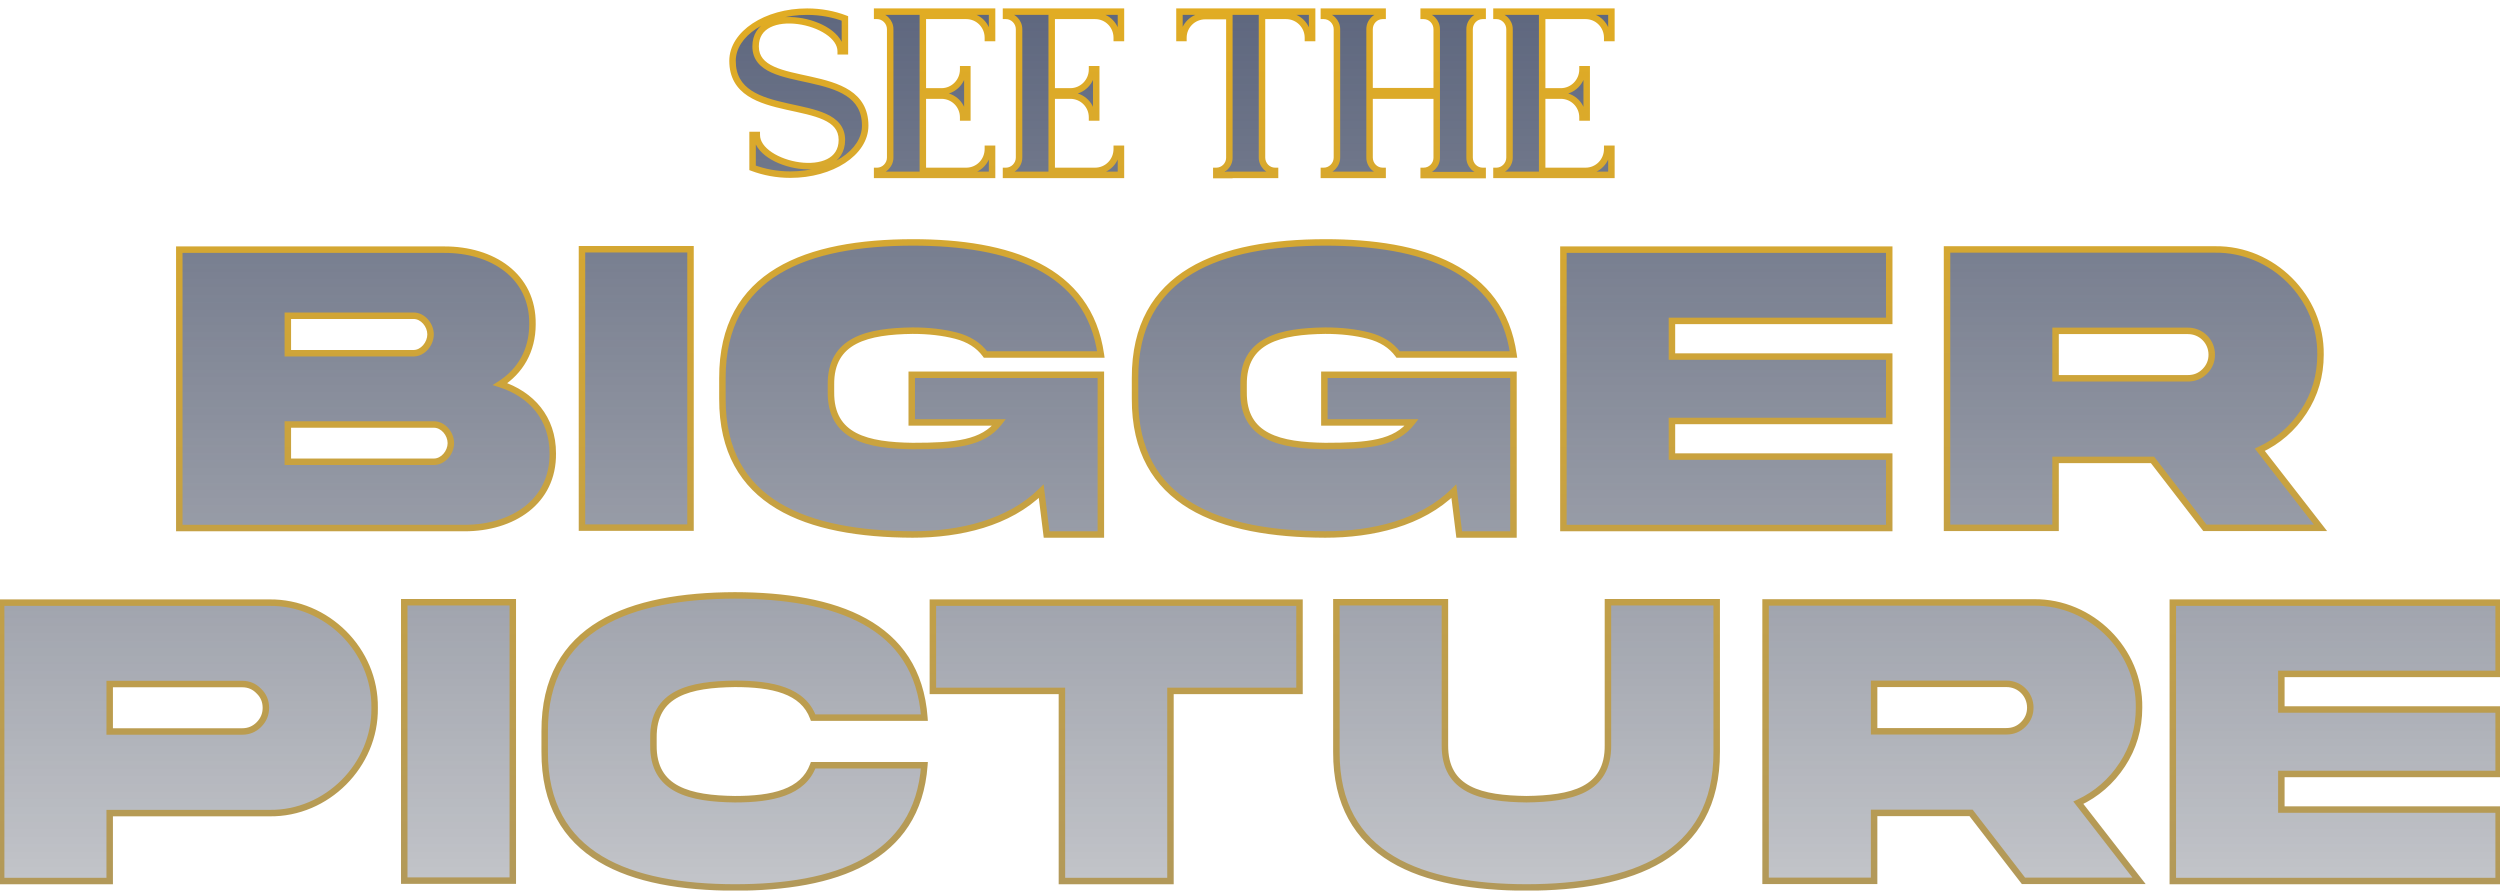 <svg width="772" height="275" viewBox="0 0 772 275" fill="none" xmlns="http://www.w3.org/2000/svg">
<path d="M259.612 15.84C259.612 6.264 233.332 0.864 233.332 14.328C233.332 28.728 267.172 19.296 267.172 38.808C267.172 47.16 256.804 53.928 244.06 53.928C239.812 53.928 235.852 53.136 232.396 51.84V41.688H233.692C233.692 51.264 259.972 56.736 259.972 43.2C259.972 28.872 226.204 38.232 226.204 18.792C226.204 10.44 236.5 3.6 249.244 3.6C253.492 3.6 257.524 4.392 260.908 5.688V15.84H259.612ZM306.354 54H270.858V52.776C273.018 52.776 274.89 50.904 274.89 48.672V9C274.89 6.768 273.018 4.896 270.858 4.896V3.6H306.354V11.736H305.058V11.664C305.058 7.92 302.106 4.896 298.362 4.896H284.97V28.224H290.73C294.402 28.224 297.426 25.2 297.426 21.456V21.384H298.722V36.288H297.426V36.216C297.426 32.472 294.402 29.52 290.73 29.52H284.97V52.776H298.362C302.106 52.776 305.058 49.752 305.058 46.008V45.936H306.354V54ZM346.15 54H310.654V52.776C312.814 52.776 314.686 50.904 314.686 48.672V9C314.686 6.768 312.814 4.896 310.654 4.896V3.6H346.15V11.736H344.854V11.664C344.854 7.92 341.902 4.896 338.158 4.896H324.766V28.224H330.526C334.198 28.224 337.222 25.2 337.222 21.456V21.384H338.518V36.288H337.222V36.216C337.222 32.472 334.198 29.52 330.526 29.52H324.766V52.776H338.158C341.902 52.776 344.854 49.752 344.854 46.008V45.936H346.15V54ZM379.625 54V54.072H375.593V52.776C377.825 52.776 379.625 50.904 379.625 48.744V4.968H372.209C368.465 4.968 365.441 7.92 365.441 11.664V11.736H364.217V3.6H405.185V11.736H403.889V11.664C403.889 7.92 400.865 4.896 397.121 4.896H389.705V48.672C389.705 50.904 391.505 52.776 393.737 52.776V54H379.625ZM426.955 54H408.811V52.776C410.971 52.776 412.843 50.904 412.843 48.672V9C412.843 6.768 410.971 4.896 408.811 4.896V3.6H426.955V4.896C424.723 4.896 422.923 6.768 422.923 9V28.152H443.659V9C443.659 6.768 441.859 4.896 439.627 4.896V3.6H457.843V4.896C455.611 4.896 453.811 6.768 453.811 9V48.672C453.811 50.904 455.611 52.776 457.843 52.776V54.072H439.627V52.776C441.859 52.776 443.659 50.904 443.659 48.744V29.52H422.923V48.672C422.923 50.904 424.723 52.776 426.955 52.776V54ZM497.604 54H462.108V52.776C464.268 52.776 466.14 50.904 466.14 48.672V9C466.14 6.768 464.268 4.896 462.108 4.896V3.6H497.604V11.736H496.308V11.664C496.308 7.92 493.356 4.896 489.612 4.896H476.22V28.224H481.98C485.652 28.224 488.676 25.2 488.676 21.456V21.384H489.972V36.288H488.676V36.216C488.676 32.472 485.652 29.52 481.98 29.52H476.22V52.776H489.612C493.356 52.776 496.308 49.752 496.308 46.008V45.936H497.604V54ZM88.883 142.595H133.979C136.857 142.595 139.224 139.717 139.224 136.838C139.224 133.96 136.857 131.082 133.979 131.082H88.883V142.595ZM127.71 97.5H88.883V109.078H127.71C130.588 109.078 132.955 106.135 132.955 103.257C132.955 100.378 130.588 97.5 127.71 97.5ZM154.447 118.608C164.17 121.743 170.694 129.163 170.694 139.973C170.886 155.004 158.221 163.064 143.445 163.064H55.366V77.095H137.113C152.017 77.031 164.618 85.155 164.426 100.123C164.426 108.374 160.588 114.707 154.447 118.608ZM179.713 76.967H213.231V162.936H179.713V76.967ZM281.545 130.442V115.73H339.945V165.047H323.187L321.523 151.678C311.545 161.529 296.385 165.047 281.801 165.047C249.435 164.919 222.954 155.58 223.082 123.086V116.817C222.954 84.259 249.435 74.92 281.801 74.856C311.609 74.856 336.171 82.98 339.945 109.461H304.317C302.206 106.583 299.136 104.664 295.17 103.641C291.204 102.617 286.727 102.105 281.801 102.105C268.049 102.297 256.407 104.856 256.599 118.864V120.975C256.407 135.111 268.049 137.542 281.801 137.734C295.042 137.734 303.485 136.966 308.539 130.442H281.545ZM408.963 130.442V115.73H467.363V165.047H450.604L448.941 151.678C438.963 161.529 423.803 165.047 409.219 165.047C376.853 164.919 350.372 155.58 350.5 123.086V116.817C350.372 84.259 376.853 74.92 409.219 74.856C439.027 74.856 463.589 82.98 467.363 109.461H431.735C429.624 106.583 426.554 104.664 422.588 103.641C418.622 102.617 414.145 102.105 409.219 102.105C395.467 102.297 383.825 104.856 384.017 118.864V120.975C383.825 135.111 395.467 137.542 409.219 137.734C422.46 137.734 430.903 136.966 435.957 130.442H408.963ZM482.779 163.064V77.095H583.396V99.099H516.296V110.101H583.396V129.994H516.296V140.996H583.396V163.064H482.779ZM601.242 77.031H684.076C701.794 76.839 716.826 91.743 716.57 109.525C716.57 115.986 714.843 121.871 711.389 127.116C707.999 132.297 703.458 136.263 697.829 138.885L716.57 163H680.878L664.695 142.02H634.759V163H601.242V77.031ZM675.633 102.169H634.759V116.817H675.633C677.68 116.817 679.407 116.114 680.814 114.707C682.285 113.235 682.989 111.508 682.989 109.525C682.989 105.432 679.727 102.169 675.633 102.169ZM33.873 225.881H74.811C76.794 225.881 78.521 225.178 79.928 223.771C81.399 222.299 82.103 220.572 82.103 218.589C82.103 216.542 81.399 214.815 79.928 213.408C78.521 211.937 76.794 211.233 74.811 211.233H33.873V225.881ZM0.356 186.095H83.19C100.909 185.903 115.94 200.807 115.685 218.589C115.94 236.308 100.909 251.339 83.19 251.083H33.873V272.064H0.356V186.095ZM124.832 185.967H158.349V271.936H124.832V185.967ZM251.098 236.308H285.447C283.336 265.348 257.878 274.047 226.919 274.047C194.681 273.983 168.072 264.644 168.2 232.086V225.817C168.072 193.323 194.681 183.984 226.919 183.856C257.878 183.92 283.336 192.62 285.447 221.596H251.098C247.964 213.152 238.433 211.169 226.919 211.169C213.231 211.361 201.589 213.792 201.781 227.928V230.039C201.589 244.047 213.231 246.606 226.919 246.798C238.433 246.798 248.028 244.751 251.098 236.308ZM361.438 272.064H327.92V213.344H288.07V186.095H401.288V213.344H361.438V272.064ZM496.531 230.039V185.967H530.113V232.15C530.241 264.644 503.631 273.983 471.393 274.047C439.155 273.983 412.545 264.644 412.673 232.15V185.967H446.191V230.039C446.063 244.175 457.641 246.606 471.393 246.798C485.082 246.606 496.723 244.175 496.531 230.039ZM545.208 186.031H628.043C645.761 185.839 660.793 200.743 660.537 218.525C660.537 224.986 658.81 230.871 655.356 236.116C651.966 241.297 647.424 245.263 641.795 247.885L660.537 272H624.845L608.662 251.02H578.726V272H545.208V186.031ZM619.6 211.169H578.726V225.817H619.6C621.646 225.817 623.374 225.114 624.781 223.707C626.252 222.235 626.956 220.508 626.956 218.525C626.956 214.432 623.693 211.169 619.6 211.169ZM670.963 272.064V186.095H771.58V208.099H704.481V219.101H771.58V238.994H704.481V249.996H771.58V272.064H670.963Z" fill="url(#paint0_linear_124_2)"/>
<path d="M259.612 15.84H258.612V16.84H259.612V15.84ZM232.396 51.84H231.396V52.533L232.045 52.776L232.396 51.84ZM232.396 41.688V40.688H231.396V41.688H232.396ZM233.692 41.688H234.692V40.688H233.692V41.688ZM260.908 5.688H261.908V5L261.266 4.754L260.908 5.688ZM260.908 15.84V16.84H261.908V15.84H260.908ZM260.612 15.84C260.612 12.958 258.644 10.561 256.06 8.838C253.45 7.098 250.014 5.901 246.602 5.453C243.203 5.005 239.695 5.285 236.989 6.644C234.212 8.039 232.332 10.558 232.332 14.328H234.332C234.332 11.366 235.737 9.511 237.887 8.431C240.109 7.315 243.171 7.019 246.342 7.435C249.5 7.851 252.634 8.958 254.951 10.502C257.295 12.065 258.612 13.934 258.612 15.84H260.612ZM232.332 14.328C232.332 16.343 232.931 17.994 234.005 19.338C235.063 20.663 236.537 21.634 238.205 22.394C241.501 23.896 245.88 24.703 250.035 25.627C254.279 26.571 258.336 27.641 261.335 29.612C264.252 31.528 266.172 34.296 266.172 38.808H268.172C268.172 33.564 265.862 30.194 262.434 27.941C259.088 25.742 254.685 24.612 250.469 23.675C246.164 22.718 242.083 21.963 239.034 20.574C237.53 19.889 236.36 19.082 235.567 18.09C234.791 17.118 234.332 15.913 234.332 14.328H232.332ZM266.172 38.808C266.172 42.536 263.857 46.042 259.848 48.663C255.847 51.278 250.266 52.928 244.06 52.928V54.928C250.598 54.928 256.573 53.194 260.942 50.337C265.303 47.486 268.172 43.432 268.172 38.808H266.172ZM244.06 52.928C239.936 52.928 236.095 52.159 232.747 50.904L232.045 52.776C235.609 54.113 239.688 54.928 244.06 54.928V52.928ZM233.396 51.84V41.688H231.396V51.84H233.396ZM232.396 42.688H233.692V40.688H232.396V42.688ZM232.692 41.688C232.692 44.57 234.66 46.971 237.242 48.699C239.853 50.445 243.288 51.649 246.7 52.102C250.1 52.554 253.609 52.277 256.316 50.914C259.095 49.514 260.972 46.986 260.972 43.2H258.972C258.972 46.182 257.564 48.046 255.416 49.128C253.195 50.246 250.134 50.541 246.964 50.12C243.806 49.7 240.671 48.587 238.354 47.036C236.01 45.468 234.692 43.594 234.692 41.688H232.692ZM260.972 43.2C260.972 41.193 260.374 39.549 259.302 38.21C258.245 36.891 256.774 35.923 255.11 35.165C251.821 33.668 247.452 32.861 243.306 31.937C239.071 30.993 235.022 29.923 232.029 27.956C229.119 26.044 227.204 23.285 227.204 18.792H225.204C225.204 24.018 227.51 27.38 230.931 29.628C234.27 31.822 238.663 32.952 242.871 33.889C247.166 34.846 251.239 35.6 254.281 36.986C255.783 37.669 256.95 38.473 257.74 39.46C258.515 40.427 258.972 41.625 258.972 43.2H260.972ZM227.204 18.792C227.204 15.06 229.506 11.536 233.496 8.898C237.478 6.267 243.041 4.6 249.244 4.6V2.6C242.703 2.6 236.746 4.353 232.394 7.23C228.05 10.1 225.204 14.172 225.204 18.792H227.204ZM249.244 4.6C253.372 4.6 257.282 5.37 260.55 6.622L261.266 4.754C257.766 3.414 253.612 2.6 249.244 2.6V4.6ZM259.908 5.688V15.84H261.908V5.688H259.908ZM260.908 14.84H259.612V16.84H260.908V14.84ZM306.354 54V55H307.354V54H306.354ZM270.858 54H269.858V55H270.858V54ZM270.858 52.776V51.776H269.858V52.776H270.858ZM270.858 4.896H269.858V5.896H270.858V4.896ZM270.858 3.6V2.6H269.858V3.6H270.858ZM306.354 3.6H307.354V2.6H306.354V3.6ZM306.354 11.736V12.736H307.354V11.736H306.354ZM305.058 11.736H304.058V12.736H305.058V11.736ZM284.97 4.896V3.896H283.97V4.896H284.97ZM284.97 28.224H283.97V29.224H284.97V28.224ZM297.426 21.384V20.384H296.426V21.384H297.426ZM298.722 21.384H299.722V20.384H298.722V21.384ZM298.722 36.288V37.288H299.722V36.288H298.722ZM297.426 36.288H296.426V37.288H297.426V36.288ZM284.97 29.52V28.52H283.97V29.52H284.97ZM284.97 52.776H283.97V53.776H284.97V52.776ZM305.058 45.936V44.936H304.058V45.936H305.058ZM306.354 45.936H307.354V44.936H306.354V45.936ZM306.354 53H270.858V55H306.354V53ZM271.858 54V52.776H269.858V54H271.858ZM270.858 53.776C273.581 53.776 275.89 51.445 275.89 48.672H273.89C273.89 50.363 272.454 51.776 270.858 51.776V53.776ZM275.89 48.672V9H273.89V48.672H275.89ZM275.89 9C275.89 6.227 273.581 3.896 270.858 3.896V5.896C272.454 5.896 273.89 7.309 273.89 9H275.89ZM271.858 4.896V3.6H269.858V4.896H271.858ZM270.858 4.6H306.354V2.6H270.858V4.6ZM305.354 3.6V11.736H307.354V3.6H305.354ZM306.354 10.736H305.058V12.736H306.354V10.736ZM306.058 11.736V11.664H304.058V11.736H306.058ZM306.058 11.664C306.058 7.382 302.672 3.896 298.362 3.896V5.896C301.539 5.896 304.058 8.458 304.058 11.664H306.058ZM298.362 3.896H284.97V5.896H298.362V3.896ZM283.97 4.896V28.224H285.97V4.896H283.97ZM284.97 29.224H290.73V27.224H284.97V29.224ZM290.73 29.224C294.961 29.224 298.426 25.745 298.426 21.456H296.426C296.426 24.655 293.842 27.224 290.73 27.224V29.224ZM298.426 21.456V21.384H296.426V21.456H298.426ZM297.426 22.384H298.722V20.384H297.426V22.384ZM297.722 21.384V36.288H299.722V21.384H297.722ZM298.722 35.288H297.426V37.288H298.722V35.288ZM298.426 36.288V36.216H296.426V36.288H298.426ZM298.426 36.216C298.426 31.913 294.947 28.52 290.73 28.52V30.52C293.856 30.52 296.426 33.031 296.426 36.216H298.426ZM290.73 28.52H284.97V30.52H290.73V28.52ZM283.97 29.52V52.776H285.97V29.52H283.97ZM284.97 53.776H298.362V51.776H284.97V53.776ZM298.362 53.776C302.672 53.776 306.058 50.29 306.058 46.008H304.058C304.058 49.214 301.539 51.776 298.362 51.776V53.776ZM306.058 46.008V45.936H304.058V46.008H306.058ZM305.058 46.936H306.354V44.936H305.058V46.936ZM305.354 45.936V54H307.354V45.936H305.354ZM346.15 54V55H347.15V54H346.15ZM310.654 54H309.654V55H310.654V54ZM310.654 52.776V51.776H309.654V52.776H310.654ZM310.654 4.896H309.654V5.896H310.654V4.896ZM310.654 3.6V2.6H309.654V3.6H310.654ZM346.15 3.6H347.15V2.6H346.15V3.6ZM346.15 11.736V12.736H347.15V11.736H346.15ZM344.854 11.736H343.854V12.736H344.854V11.736ZM324.766 4.896V3.896H323.766V4.896H324.766ZM324.766 28.224H323.766V29.224H324.766V28.224ZM337.222 21.384V20.384H336.222V21.384H337.222ZM338.518 21.384H339.518V20.384H338.518V21.384ZM338.518 36.288V37.288H339.518V36.288H338.518ZM337.222 36.288H336.222V37.288H337.222V36.288ZM324.766 29.52V28.52H323.766V29.52H324.766ZM324.766 52.776H323.766V53.776H324.766V52.776ZM344.854 45.936V44.936H343.854V45.936H344.854ZM346.15 45.936H347.15V44.936H346.15V45.936ZM346.15 53H310.654V55H346.15V53ZM311.654 54V52.776H309.654V54H311.654ZM310.654 53.776C313.378 53.776 315.686 51.445 315.686 48.672H313.686C313.686 50.363 312.251 51.776 310.654 51.776V53.776ZM315.686 48.672V9H313.686V48.672H315.686ZM315.686 9C315.686 6.227 313.378 3.896 310.654 3.896V5.896C312.251 5.896 313.686 7.309 313.686 9H315.686ZM311.654 4.896V3.6H309.654V4.896H311.654ZM310.654 4.6H346.15V2.6H310.654V4.6ZM345.15 3.6V11.736H347.15V3.6H345.15ZM346.15 10.736H344.854V12.736H346.15V10.736ZM345.854 11.736V11.664H343.854V11.736H345.854ZM345.854 11.664C345.854 7.382 342.469 3.896 338.158 3.896V5.896C341.336 5.896 343.854 8.458 343.854 11.664H345.854ZM338.158 3.896H324.766V5.896H338.158V3.896ZM323.766 4.896V28.224H325.766V4.896H323.766ZM324.766 29.224H330.526V27.224H324.766V29.224ZM330.526 29.224C334.758 29.224 338.222 25.745 338.222 21.456H336.222C336.222 24.655 333.639 27.224 330.526 27.224V29.224ZM338.222 21.456V21.384H336.222V21.456H338.222ZM337.222 22.384H338.518V20.384H337.222V22.384ZM337.518 21.384V36.288H339.518V21.384H337.518ZM338.518 35.288H337.222V37.288H338.518V35.288ZM338.222 36.288V36.216H336.222V36.288H338.222ZM338.222 36.216C338.222 31.913 334.744 28.52 330.526 28.52V30.52C333.653 30.52 336.222 33.031 336.222 36.216H338.222ZM330.526 28.52H324.766V30.52H330.526V28.52ZM323.766 29.52V52.776H325.766V29.52H323.766ZM324.766 53.776H338.158V51.776H324.766V53.776ZM338.158 53.776C342.469 53.776 345.854 50.29 345.854 46.008H343.854C343.854 49.214 341.336 51.776 338.158 51.776V53.776ZM345.854 46.008V45.936H343.854V46.008H345.854ZM344.854 46.936H346.15V44.936H344.854V46.936ZM345.15 45.936V54H347.15V45.936H345.15ZM379.625 54V53H378.625V54H379.625ZM379.625 54.072V55.072H380.625V54.072H379.625ZM375.593 54.072H374.593V55.072H375.593V54.072ZM375.593 52.776V51.776H374.593V52.776H375.593ZM379.625 4.968H380.625V3.968H379.625V4.968ZM365.441 11.736V12.736H366.441V11.736H365.441ZM364.217 11.736H363.217V12.736H364.217V11.736ZM364.217 3.6V2.6H363.217V3.6H364.217ZM405.185 3.6H406.185V2.6H405.185V3.6ZM405.185 11.736V12.736H406.185V11.736H405.185ZM403.889 11.736H402.889V12.736H403.889V11.736ZM389.705 4.896V3.896H388.705V4.896H389.705ZM393.737 52.776H394.737V51.776H393.737V52.776ZM393.737 54V55H394.737V54H393.737ZM378.625 54V54.072H380.625V54H378.625ZM379.625 53.072H375.593V55.072H379.625V53.072ZM376.593 54.072V52.776H374.593V54.072H376.593ZM375.593 53.776C378.389 53.776 380.625 51.445 380.625 48.744H378.625C378.625 50.363 377.262 51.776 375.593 51.776V53.776ZM380.625 48.744V4.968H378.625V48.744H380.625ZM379.625 3.968H372.209V5.968H379.625V3.968ZM372.209 3.968C367.927 3.968 364.441 7.354 364.441 11.664H366.441C366.441 8.486 369.004 5.968 372.209 5.968V3.968ZM364.441 11.664V11.736H366.441V11.664H364.441ZM365.441 10.736H364.217V12.736H365.441V10.736ZM365.217 11.736V3.6H363.217V11.736H365.217ZM364.217 4.6H405.185V2.6H364.217V4.6ZM404.185 3.6V11.736H406.185V3.6H404.185ZM405.185 10.736H403.889V12.736H405.185V10.736ZM404.889 11.736V11.664H402.889V11.736H404.889ZM404.889 11.664C404.889 7.368 401.418 3.896 397.121 3.896V5.896C400.313 5.896 402.889 8.472 402.889 11.664H404.889ZM397.121 3.896H389.705V5.896H397.121V3.896ZM388.705 4.896V48.672H390.705V4.896H388.705ZM388.705 48.672C388.705 51.433 390.93 53.776 393.737 53.776V51.776C392.08 51.776 390.705 50.375 390.705 48.672H388.705ZM392.737 52.776V54H394.737V52.776H392.737ZM393.737 53H379.625V55H393.737V53ZM426.955 54V55H427.955V54H426.955ZM408.811 54H407.811V55H408.811V54ZM408.811 52.776V51.776H407.811V52.776H408.811ZM408.811 4.896H407.811V5.896H408.811V4.896ZM408.811 3.6V2.6H407.811V3.6H408.811ZM426.955 3.6H427.955V2.6H426.955V3.6ZM426.955 4.896V5.896H427.955V4.896H426.955ZM422.923 28.152H421.923V29.152H422.923V28.152ZM443.659 28.152V29.152H444.659V28.152H443.659ZM439.627 4.896H438.627V5.896H439.627V4.896ZM439.627 3.6V2.6H438.627V3.6H439.627ZM457.843 3.6H458.843V2.6H457.843V3.6ZM457.843 4.896V5.896H458.843V4.896H457.843ZM457.843 52.776H458.843V51.776H457.843V52.776ZM457.843 54.072V55.072H458.843V54.072H457.843ZM439.627 54.072H438.627V55.072H439.627V54.072ZM439.627 52.776V51.776H438.627V52.776H439.627ZM443.659 29.52H444.659V28.52H443.659V29.52ZM422.923 29.52V28.52H421.923V29.52H422.923ZM426.955 52.776H427.955V51.776H426.955V52.776ZM426.955 53H408.811V55H426.955V53ZM409.811 54V52.776H407.811V54H409.811ZM408.811 53.776C411.534 53.776 413.843 51.445 413.843 48.672H411.843C411.843 50.363 410.407 51.776 408.811 51.776V53.776ZM413.843 48.672V9H411.843V48.672H413.843ZM413.843 9C413.843 6.227 411.534 3.896 408.811 3.896V5.896C410.407 5.896 411.843 7.309 411.843 9H413.843ZM409.811 4.896V3.6H407.811V4.896H409.811ZM408.811 4.6H426.955V2.6H408.811V4.6ZM425.955 3.6V4.896H427.955V3.6H425.955ZM426.955 3.896C424.148 3.896 421.923 6.239 421.923 9H423.923C423.923 7.297 425.298 5.896 426.955 5.896V3.896ZM421.923 9V28.152H423.923V9H421.923ZM422.923 29.152H443.659V27.152H422.923V29.152ZM444.659 28.152V9H442.659V28.152H444.659ZM444.659 9C444.659 6.239 442.434 3.896 439.627 3.896V5.896C441.284 5.896 442.659 7.297 442.659 9H444.659ZM440.627 4.896V3.6H438.627V4.896H440.627ZM439.627 4.6H457.843V2.6H439.627V4.6ZM456.843 3.6V4.896H458.843V3.6H456.843ZM457.843 3.896C455.036 3.896 452.811 6.239 452.811 9H454.811C454.811 7.297 456.186 5.896 457.843 5.896V3.896ZM452.811 9V48.672H454.811V9H452.811ZM452.811 48.672C452.811 51.433 455.036 53.776 457.843 53.776V51.776C456.186 51.776 454.811 50.375 454.811 48.672H452.811ZM456.843 52.776V54.072H458.843V52.776H456.843ZM457.843 53.072H439.627V55.072H457.843V53.072ZM440.627 54.072V52.776H438.627V54.072H440.627ZM439.627 53.776C442.422 53.776 444.659 51.445 444.659 48.744H442.659C442.659 50.363 441.295 51.776 439.627 51.776V53.776ZM444.659 48.744V29.52H442.659V48.744H444.659ZM443.659 28.52H422.923V30.52H443.659V28.52ZM421.923 29.52V48.672H423.923V29.52H421.923ZM421.923 48.672C421.923 51.433 424.148 53.776 426.955 53.776V51.776C425.298 51.776 423.923 50.375 423.923 48.672H421.923ZM425.955 52.776V54H427.955V52.776H425.955ZM497.604 54V55H498.604V54H497.604ZM462.108 54H461.108V55H462.108V54ZM462.108 52.776V51.776H461.108V52.776H462.108ZM462.108 4.896H461.108V5.896H462.108V4.896ZM462.108 3.6V2.6H461.108V3.6H462.108ZM497.604 3.6H498.604V2.6H497.604V3.6ZM497.604 11.736V12.736H498.604V11.736H497.604ZM496.308 11.736H495.308V12.736H496.308V11.736ZM476.22 4.896V3.896H475.22V4.896H476.22ZM476.22 28.224H475.22V29.224H476.22V28.224ZM488.676 21.384V20.384H487.676V21.384H488.676ZM489.972 21.384H490.972V20.384H489.972V21.384ZM489.972 36.288V37.288H490.972V36.288H489.972ZM488.676 36.288H487.676V37.288H488.676V36.288ZM476.22 29.52V28.52H475.22V29.52H476.22ZM476.22 52.776H475.22V53.776H476.22V52.776ZM496.308 45.936V44.936H495.308V45.936H496.308ZM497.604 45.936H498.604V44.936H497.604V45.936ZM497.604 53H462.108V55H497.604V53ZM463.108 54V52.776H461.108V54H463.108ZM462.108 53.776C464.831 53.776 467.14 51.445 467.14 48.672H465.14C465.14 50.363 463.704 51.776 462.108 51.776V53.776ZM467.14 48.672V9H465.14V48.672H467.14ZM467.14 9C467.14 6.227 464.831 3.896 462.108 3.896V5.896C463.704 5.896 465.14 7.309 465.14 9H467.14ZM463.108 4.896V3.6H461.108V4.896H463.108ZM462.108 4.6H497.604V2.6H462.108V4.6ZM496.604 3.6V11.736H498.604V3.6H496.604ZM497.604 10.736H496.308V12.736H497.604V10.736ZM497.308 11.736V11.664H495.308V11.736H497.308ZM497.308 11.664C497.308 7.382 493.922 3.896 489.612 3.896V5.896C492.789 5.896 495.308 8.458 495.308 11.664H497.308ZM489.612 3.896H476.22V5.896H489.612V3.896ZM475.22 4.896V28.224H477.22V4.896H475.22ZM476.22 29.224H481.98V27.224H476.22V29.224ZM481.98 29.224C486.211 29.224 489.676 25.745 489.676 21.456H487.676C487.676 24.655 485.092 27.224 481.98 27.224V29.224ZM489.676 21.456V21.384H487.676V21.456H489.676ZM488.676 22.384H489.972V20.384H488.676V22.384ZM488.972 21.384V36.288H490.972V21.384H488.972ZM489.972 35.288H488.676V37.288H489.972V35.288ZM489.676 36.288V36.216H487.676V36.288H489.676ZM489.676 36.216C489.676 31.913 486.197 28.52 481.98 28.52V30.52C485.106 30.52 487.676 33.031 487.676 36.216H489.676ZM481.98 28.52H476.22V30.52H481.98V28.52ZM475.22 29.52V52.776H477.22V29.52H475.22ZM476.22 53.776H489.612V51.776H476.22V53.776ZM489.612 53.776C493.922 53.776 497.308 50.29 497.308 46.008H495.308C495.308 49.214 492.789 51.776 489.612 51.776V53.776ZM497.308 46.008V45.936H495.308V46.008H497.308ZM496.308 46.936H497.604V44.936H496.308V46.936ZM496.604 45.936V54H498.604V45.936H496.604ZM88.883 142.595H87.883V143.595H88.883V142.595ZM88.883 131.082V130.082H87.883V131.082H88.883ZM88.883 97.5V96.5H87.883V97.5H88.883ZM88.883 109.078H87.883V110.078H88.883V109.078ZM154.447 118.608L153.911 117.764L152.113 118.907L154.14 119.56L154.447 118.608ZM170.694 139.973H169.694L169.694 139.985L170.694 139.973ZM55.366 163.064H54.366V164.064H55.366V163.064ZM55.366 77.095V76.095H54.366V77.095H55.366ZM137.113 77.095V78.095L137.117 78.095L137.113 77.095ZM164.426 100.123L163.426 100.11V100.123H164.426ZM88.883 143.595H133.979V141.595H88.883V143.595ZM133.979 143.595C135.763 143.595 137.331 142.705 138.431 141.457C139.528 140.212 140.224 138.543 140.224 136.838H138.224C138.224 138.013 137.736 139.221 136.93 140.135C136.127 141.047 135.073 141.595 133.979 141.595V143.595ZM140.224 136.838C140.224 135.134 139.528 133.465 138.431 132.219C137.331 130.972 135.763 130.082 133.979 130.082V132.082C135.073 132.082 136.127 132.63 136.93 133.542C137.736 134.455 138.224 135.664 138.224 136.838H140.224ZM133.979 130.082H88.883V132.082H133.979V130.082ZM87.883 131.082V142.595H89.883V131.082H87.883ZM127.71 96.5H88.883V98.5H127.71V96.5ZM87.883 97.5V109.078H89.883V97.5H87.883ZM88.883 110.078H127.71V108.078H88.883V110.078ZM127.71 110.078C129.502 110.078 131.071 109.164 132.167 107.902C133.261 106.643 133.955 104.959 133.955 103.257H131.955C131.955 104.433 131.466 105.66 130.657 106.591C129.85 107.52 128.796 108.078 127.71 108.078V110.078ZM133.955 103.257C133.955 101.553 133.26 99.883 132.162 98.638C131.063 97.391 129.494 96.5 127.71 96.5V98.5C128.804 98.5 129.858 99.049 130.662 99.96C131.467 100.874 131.955 102.083 131.955 103.257H133.955ZM154.14 119.56C163.514 122.582 169.694 129.661 169.694 139.973H171.694C171.694 128.665 164.826 120.903 154.754 117.657L154.14 119.56ZM169.694 139.985C169.786 147.183 166.815 152.662 162.067 156.367C157.292 160.094 150.665 162.064 143.445 162.064V164.064C151.002 164.064 158.094 162.005 163.298 157.944C168.529 153.861 171.794 147.794 171.694 139.96L169.694 139.985ZM143.445 162.064H55.366V164.064H143.445V162.064ZM56.366 163.064V77.095H54.366V163.064H56.366ZM55.366 78.095H137.113V76.095H55.366V78.095ZM137.117 78.095C144.399 78.064 151.041 80.035 155.815 83.76C160.562 87.465 163.518 92.943 163.426 100.11L165.426 100.135C165.526 92.334 162.277 86.267 157.045 82.184C151.841 78.122 144.73 76.062 137.109 76.095L137.117 78.095ZM163.426 100.123C163.426 108.023 159.77 114.041 153.911 117.764L154.984 119.452C161.406 115.372 165.426 108.725 165.426 100.123H163.426ZM179.713 76.967V75.967H178.713V76.967H179.713ZM213.231 76.967H214.231V75.967H213.231V76.967ZM213.231 162.936V163.936H214.231V162.936H213.231ZM179.713 162.936H178.713V163.936H179.713V162.936ZM179.713 77.967H213.231V75.967H179.713V77.967ZM212.231 76.967V162.936H214.231V76.967H212.231ZM213.231 161.936H179.713V163.936H213.231V161.936ZM180.713 162.936V76.967H178.713V162.936H180.713ZM281.545 130.442H280.545V131.442H281.545V130.442ZM281.545 115.73V114.73H280.545V115.73H281.545ZM339.945 115.73H340.945V114.73H339.945V115.73ZM339.945 165.047V166.047H340.945V165.047H339.945ZM323.187 165.047L322.194 165.17L322.303 166.047H323.187V165.047ZM321.523 151.678L322.516 151.555L322.265 149.541L320.821 150.967L321.523 151.678ZM281.801 165.047L281.797 166.047H281.801V165.047ZM223.082 123.086L224.082 123.09V123.086H223.082ZM223.082 116.817H224.082L224.082 116.813L223.082 116.817ZM281.801 74.856V73.856L281.799 73.856L281.801 74.856ZM339.945 109.461V110.461H341.098L340.935 109.32L339.945 109.461ZM304.317 109.461L303.51 110.053L303.81 110.461H304.317V109.461ZM281.801 102.105V101.105L281.787 101.106L281.801 102.105ZM256.599 118.864H257.599L257.599 118.851L256.599 118.864ZM256.599 120.975L257.599 120.989V120.975H256.599ZM281.801 137.734L281.787 138.734H281.801V137.734ZM308.539 130.442L309.329 131.054L310.578 129.442H308.539V130.442ZM282.545 130.442V115.73H280.545V130.442H282.545ZM281.545 116.73H339.945V114.73H281.545V116.73ZM338.945 115.73V165.047H340.945V115.73H338.945ZM339.945 164.047H323.187V166.047H339.945V164.047ZM324.179 164.923L322.516 151.555L320.531 151.802L322.194 165.17L324.179 164.923ZM320.821 150.967C311.112 160.551 296.268 164.047 281.801 164.047V166.047C296.503 166.047 311.977 162.507 322.226 152.39L320.821 150.967ZM281.805 164.047C265.683 163.983 251.19 161.62 240.772 155.347C230.441 149.127 224.019 139.005 224.082 123.09L222.082 123.082C222.016 139.661 228.771 150.456 239.74 157.06C250.623 163.613 265.554 165.983 281.797 166.047L281.805 164.047ZM224.082 123.086V116.817H222.082V123.086H224.082ZM224.082 116.813C224.019 100.865 230.441 90.728 240.772 84.508C251.189 78.236 265.681 75.888 281.803 75.856L281.799 73.856C265.555 73.889 250.624 76.242 239.74 82.795C228.771 89.4 222.016 100.212 222.082 116.821L224.082 116.813ZM281.801 75.856C296.639 75.856 310.045 77.883 320.177 83.117C330.25 88.321 337.117 96.706 338.955 109.603L340.935 109.32C338.999 95.735 331.698 86.818 321.095 81.34C310.55 75.892 296.771 73.856 281.801 73.856V75.856ZM339.945 108.461H304.317V110.461H339.945V108.461ZM305.123 108.87C302.851 105.772 299.565 103.742 295.42 102.672L294.92 104.609C298.706 105.586 301.561 107.394 303.51 110.053L305.123 108.87ZM295.42 102.672C291.357 101.624 286.794 101.105 281.801 101.105V103.105C286.659 103.105 291.051 103.61 294.92 104.609L295.42 102.672ZM281.787 101.106C274.899 101.202 268.339 101.884 263.507 104.418C261.066 105.698 259.046 107.459 257.656 109.862C256.269 112.263 255.549 115.236 255.599 118.878L257.599 118.851C257.553 115.489 258.217 112.889 259.388 110.863C260.557 108.841 262.27 107.325 264.435 106.189C268.814 103.894 274.951 103.201 281.815 103.105L281.787 101.106ZM255.599 118.864V120.975H257.599V118.864H255.599ZM255.599 120.962C255.549 124.634 256.268 127.623 257.656 130.03C259.046 132.441 261.067 134.199 263.509 135.471C268.342 137.988 274.903 138.638 281.787 138.734L281.815 136.734C274.947 136.638 268.811 135.977 264.433 133.697C262.269 132.57 260.557 131.058 259.388 129.031C258.218 127 257.553 124.384 257.599 120.989L255.599 120.962ZM281.801 138.734C288.417 138.734 293.942 138.545 298.464 137.509C303.022 136.465 306.625 134.545 309.329 131.054L307.748 129.83C305.398 132.863 302.253 134.589 298.017 135.56C293.743 136.539 288.427 136.734 281.801 136.734V138.734ZM308.539 129.442H281.545V131.442H308.539V129.442ZM408.963 130.442H407.963V131.442H408.963V130.442ZM408.963 115.73V114.73H407.963V115.73H408.963ZM467.363 115.73H468.363V114.73H467.363V115.73ZM467.363 165.047V166.047H468.363V165.047H467.363ZM450.604 165.047L449.612 165.17L449.721 166.047H450.604V165.047ZM448.941 151.678L449.934 151.555L449.683 149.541L448.239 150.967L448.941 151.678ZM409.219 165.047L409.215 166.047H409.219V165.047ZM350.5 123.086L351.5 123.09V123.086H350.5ZM350.5 116.817H351.5L351.5 116.813L350.5 116.817ZM409.219 74.856V73.856L409.217 73.856L409.219 74.856ZM467.363 109.461V110.461H468.516L468.353 109.32L467.363 109.461ZM431.735 109.461L430.928 110.053L431.228 110.461H431.735V109.461ZM409.219 102.105V101.105L409.205 101.106L409.219 102.105ZM384.017 118.864H385.017L385.017 118.851L384.017 118.864ZM384.017 120.975L385.017 120.989V120.975H384.017ZM409.219 137.734L409.205 138.734H409.219V137.734ZM435.957 130.442L436.747 131.054L437.996 129.442H435.957V130.442ZM409.963 130.442V115.73H407.963V130.442H409.963ZM408.963 116.73H467.363V114.73H408.963V116.73ZM466.363 115.73V165.047H468.363V115.73H466.363ZM467.363 164.047H450.604V166.047H467.363V164.047ZM451.597 164.923L449.934 151.555L447.949 151.802L449.612 165.17L451.597 164.923ZM448.239 150.967C438.53 160.551 423.686 164.047 409.219 164.047V166.047C423.921 166.047 439.395 162.507 449.644 152.39L448.239 150.967ZM409.223 164.047C393.101 163.983 378.608 161.62 368.19 155.347C357.859 149.127 351.437 139.005 351.5 123.09L349.5 123.082C349.434 139.661 356.189 150.456 367.158 157.06C378.041 163.613 392.972 165.983 409.215 166.047L409.223 164.047ZM351.5 123.086V116.817H349.5V123.086H351.5ZM351.5 116.813C351.437 100.865 357.859 90.728 368.19 84.508C378.607 78.236 393.099 75.888 409.221 75.856L409.217 73.856C392.973 73.889 378.041 76.242 367.158 82.795C356.189 89.4 349.434 100.212 349.5 116.821L351.5 116.813ZM409.219 75.856C424.057 75.856 437.463 77.883 447.595 83.117C457.668 88.321 464.535 96.706 466.373 109.603L468.353 109.32C466.417 95.735 459.116 86.818 448.513 81.34C437.968 75.892 424.189 73.856 409.219 73.856V75.856ZM467.363 108.461H431.735V110.461H467.363V108.461ZM432.541 108.87C430.269 105.772 426.983 103.742 422.838 102.672L422.338 104.609C426.124 105.586 428.979 107.394 430.928 110.053L432.541 108.87ZM422.838 102.672C418.775 101.624 414.212 101.105 409.219 101.105V103.105C414.077 103.105 418.469 103.61 422.338 104.609L422.838 102.672ZM409.205 101.106C402.317 101.202 395.757 101.884 390.925 104.418C388.484 105.698 386.464 107.459 385.074 109.862C383.687 112.263 382.967 115.236 383.017 118.878L385.017 118.851C384.971 115.489 385.635 112.889 386.806 110.863C387.975 108.841 389.688 107.325 391.853 106.189C396.232 103.894 402.369 103.201 409.233 103.105L409.205 101.106ZM383.017 118.864V120.975H385.017V118.864H383.017ZM383.017 120.962C382.967 124.634 383.686 127.623 385.074 130.03C386.464 132.441 388.485 134.199 390.927 135.471C395.76 137.988 402.321 138.638 409.205 138.734L409.233 136.734C402.365 136.638 396.229 135.977 391.851 133.697C389.687 132.57 387.975 131.058 386.806 129.031C385.636 127 384.971 124.384 385.017 120.989L383.017 120.962ZM409.219 138.734C415.835 138.734 421.36 138.545 425.882 137.509C430.44 136.465 434.043 134.545 436.747 131.054L435.166 129.83C432.816 132.863 429.671 134.589 425.435 135.56C421.161 136.539 415.845 136.734 409.219 136.734V138.734ZM435.957 129.442H408.963V131.442H435.957V129.442ZM482.779 163.064H481.779V164.064H482.779V163.064ZM482.779 77.095V76.095H481.779V77.095H482.779ZM583.396 77.095H584.396V76.095H583.396V77.095ZM583.396 99.099V100.099H584.396V99.099H583.396ZM516.296 99.099V98.099H515.296V99.099H516.296ZM516.296 110.101H515.296V111.101H516.296V110.101ZM583.396 110.101H584.396V109.101H583.396V110.101ZM583.396 129.994V130.994H584.396V129.994H583.396ZM516.296 129.994V128.994H515.296V129.994H516.296ZM516.296 140.996H515.296V141.996H516.296V140.996ZM583.396 140.996H584.396V139.996H583.396V140.996ZM583.396 163.064V164.064H584.396V163.064H583.396ZM483.779 163.064V77.095H481.779V163.064H483.779ZM482.779 78.095H583.396V76.095H482.779V78.095ZM582.396 77.095V99.099H584.396V77.095H582.396ZM583.396 98.099H516.296V100.099H583.396V98.099ZM515.296 99.099V110.101H517.296V99.099H515.296ZM516.296 111.101H583.396V109.101H516.296V111.101ZM582.396 110.101V129.994H584.396V110.101H582.396ZM583.396 128.994H516.296V130.994H583.396V128.994ZM515.296 129.994V140.996H517.296V129.994H515.296ZM516.296 141.996H583.396V139.996H516.296V141.996ZM582.396 140.996V163.064H584.396V140.996H582.396ZM583.396 162.064H482.779V164.064H583.396V162.064ZM601.242 77.031V76.031H600.242V77.031H601.242ZM684.076 77.031V78.031L684.087 78.031L684.076 77.031ZM716.57 109.525L715.57 109.511L715.57 109.518V109.525H716.57ZM711.389 127.116L710.554 126.566L710.552 126.568L711.389 127.116ZM697.829 138.885L697.406 137.979L696.269 138.509L697.039 139.499L697.829 138.885ZM716.57 163V164H718.614L717.36 162.386L716.57 163ZM680.878 163L680.086 163.611L680.386 164H680.878V163ZM664.695 142.02L665.487 141.409L665.186 141.02H664.695V142.02ZM634.759 142.02V141.02H633.759V142.02H634.759ZM634.759 163V164H635.759V163H634.759ZM601.242 163H600.242V164H601.242V163ZM634.759 102.169V101.169H633.759V102.169H634.759ZM634.759 116.817H633.759V117.817H634.759V116.817ZM601.242 78.031H684.076V76.031H601.242V78.031ZM684.087 78.031C701.249 77.845 715.818 92.297 715.57 109.511L717.57 109.54C717.834 91.189 702.34 75.833 684.065 76.031L684.087 78.031ZM715.57 109.525C715.57 115.797 713.897 121.49 710.554 126.566L712.224 127.666C715.79 122.252 717.57 116.174 717.57 109.525H715.57ZM710.552 126.568C707.263 131.596 702.864 135.436 697.406 137.979L698.251 139.792C704.051 137.089 708.735 132.998 712.226 127.663L710.552 126.568ZM697.039 139.499L715.781 163.614L717.36 162.386L698.618 138.272L697.039 139.499ZM716.57 162H680.878V164H716.57V162ZM681.67 162.389L665.487 141.409L663.903 142.63L680.086 163.611L681.67 162.389ZM664.695 141.02H634.759V143.02H664.695V141.02ZM633.759 142.02V163H635.759V142.02H633.759ZM634.759 162H601.242V164H634.759V162ZM602.242 163V77.031H600.242V163H602.242ZM675.633 101.169H634.759V103.169H675.633V101.169ZM633.759 102.169V116.817H635.759V102.169H633.759ZM634.759 117.817H675.633V115.817H634.759V117.817ZM675.633 117.817C677.936 117.817 679.92 117.014 681.521 115.414L680.107 113.999C678.893 115.213 677.423 115.817 675.633 115.817V117.817ZM681.521 115.414C683.178 113.757 683.989 111.777 683.989 109.525H681.989C681.989 111.24 681.393 112.714 680.107 113.999L681.521 115.414ZM683.989 109.525C683.989 104.879 680.279 101.169 675.633 101.169V103.169C679.174 103.169 681.989 105.984 681.989 109.525H683.989ZM33.873 225.881H32.873V226.881H33.873V225.881ZM79.928 213.408L79.206 214.099L79.221 214.115L79.237 214.131L79.928 213.408ZM33.873 211.233V210.233H32.873V211.233H33.873ZM0.356 186.095V185.095H-0.644V186.095H0.356ZM83.19 186.095V187.095L83.201 187.095L83.19 186.095ZM115.685 218.589L114.685 218.575L114.684 218.589L114.685 218.604L115.685 218.589ZM83.19 251.083L83.205 250.084L83.198 250.083H83.19V251.083ZM33.873 251.083V250.083H32.873V251.083H33.873ZM33.873 272.064V273.064H34.873V272.064H33.873ZM0.356 272.064H-0.644V273.064H0.356V272.064ZM33.873 226.881H74.811V224.881H33.873V226.881ZM74.811 226.881C77.055 226.881 79.038 226.075 80.635 224.478L79.221 223.063C78.004 224.28 76.532 224.881 74.811 224.881V226.881ZM80.635 224.478C82.292 222.821 83.103 220.84 83.103 218.589H81.103C81.103 220.304 80.507 221.778 79.221 223.063L80.635 224.478ZM83.103 218.589C83.103 216.283 82.297 214.29 80.619 212.686L79.237 214.131C80.502 215.34 81.103 216.802 81.103 218.589H83.103ZM80.651 212.717C79.049 211.043 77.058 210.233 74.811 210.233V212.233C76.529 212.233 77.993 212.831 79.206 214.099L80.651 212.717ZM74.811 210.233H33.873V212.233H74.811V210.233ZM32.873 211.233V225.881H34.873V211.233H32.873ZM0.356 187.095H83.19V185.095H0.356V187.095ZM83.201 187.095C100.363 186.909 114.932 201.361 114.685 218.575L116.684 218.604C116.948 200.253 101.454 184.897 83.18 185.095L83.201 187.095ZM114.685 218.604C114.932 235.759 100.36 250.331 83.205 250.084L83.176 252.083C101.458 252.347 116.948 236.857 116.684 218.575L114.685 218.604ZM83.19 250.083H33.873V252.083H83.19V250.083ZM32.873 251.083V272.064H34.873V251.083H32.873ZM33.873 271.064H0.356V273.064H33.873V271.064ZM1.356 272.064V186.095H-0.644V272.064H1.356ZM124.832 185.967V184.967H123.832V185.967H124.832ZM158.349 185.967H159.349V184.967H158.349V185.967ZM158.349 271.936V272.936H159.349V271.936H158.349ZM124.832 271.936H123.832V272.936H124.832V271.936ZM124.832 186.967H158.349V184.967H124.832V186.967ZM157.349 185.967V271.936H159.349V185.967H157.349ZM158.349 270.936H124.832V272.936H158.349V270.936ZM125.832 271.936V185.967H123.832V271.936H125.832ZM251.098 236.308V235.308H250.398L250.158 235.966L251.098 236.308ZM285.447 236.308L286.445 236.38L286.523 235.308H285.447V236.308ZM226.919 274.047L226.917 275.047H226.919V274.047ZM168.2 232.086L169.2 232.09V232.086H168.2ZM168.2 225.817H169.2L169.2 225.813L168.2 225.817ZM226.919 183.856L226.921 182.856L226.915 182.856L226.919 183.856ZM285.447 221.596V222.596H286.523L286.445 221.523L285.447 221.596ZM251.098 221.596L250.161 221.944L250.403 222.596H251.098V221.596ZM226.919 211.169V210.169L226.905 210.17L226.919 211.169ZM201.781 227.928H202.781L202.781 227.915L201.781 227.928ZM201.781 230.039L202.781 230.053V230.039H201.781ZM226.919 246.798L226.905 247.798H226.919V246.798ZM251.098 237.308H285.447V235.308H251.098V237.308ZM284.45 236.235C283.42 250.411 276.726 259.547 266.518 265.192C256.238 270.876 242.334 273.047 226.919 273.047V275.047C242.464 275.047 256.768 272.868 267.485 266.942C278.273 260.978 285.364 251.244 286.445 236.38L284.45 236.235ZM226.921 273.047C210.864 273.015 196.371 270.667 185.937 264.395C175.59 258.174 169.137 248.036 169.2 232.09L167.2 232.082C167.134 248.694 173.922 259.505 184.907 266.109C195.806 272.661 210.737 275.015 226.917 275.047L226.921 273.047ZM169.2 232.086V225.817H167.2V232.086H169.2ZM169.2 225.813C169.137 209.9 175.589 199.778 185.937 193.557C196.372 187.284 210.865 184.92 226.923 184.856L226.915 182.856C210.735 182.921 195.805 185.291 184.907 191.843C173.923 198.446 167.134 209.241 167.2 225.821L169.2 225.813ZM226.917 184.856C242.333 184.888 256.237 187.075 266.518 192.759C276.727 198.404 283.42 207.526 284.45 221.668L286.445 221.523C285.364 206.69 278.272 196.973 267.485 191.009C256.769 185.084 242.465 182.889 226.921 182.856L226.917 184.856ZM285.447 220.596H251.098V222.596H285.447V220.596ZM252.036 221.248C250.344 216.69 246.916 213.905 242.497 212.278C238.115 210.665 232.712 210.169 226.919 210.169V212.169C232.641 212.169 237.76 212.665 241.806 214.155C245.814 215.63 248.718 218.058 250.161 221.944L252.036 221.248ZM226.905 210.17C220.053 210.266 213.508 210.916 208.683 213.433C206.245 214.705 204.226 216.463 202.837 218.874C201.45 221.281 200.731 224.269 200.781 227.942L202.781 227.915C202.735 224.519 203.4 221.903 204.57 219.872C205.737 217.845 207.448 216.333 209.608 215.206C213.977 212.926 220.097 212.265 226.933 212.169L226.905 210.17ZM200.781 227.928V230.039H202.781V227.928H200.781ZM200.781 230.025C200.731 233.668 201.451 236.64 202.837 239.041C204.226 241.444 206.244 243.205 208.68 244.485C213.505 247.019 220.048 247.702 226.905 247.798L226.933 245.798C220.102 245.702 213.981 245.01 209.61 242.714C207.449 241.579 205.737 240.062 204.569 238.04C203.399 236.015 202.735 233.415 202.781 230.053L200.781 230.025ZM226.919 247.798C232.714 247.798 238.133 247.286 242.523 245.656C246.949 244.014 250.379 241.211 252.038 236.649L250.158 235.966C248.747 239.848 245.845 242.29 241.827 243.782C237.773 245.286 232.638 245.798 226.919 245.798V247.798ZM361.438 272.064V273.064H362.438V272.064H361.438ZM327.92 272.064H326.92V273.064H327.92V272.064ZM327.92 213.344H328.92V212.344H327.92V213.344ZM288.07 213.344H287.07V214.344H288.07V213.344ZM288.07 186.095V185.095H287.07V186.095H288.07ZM401.288 186.095H402.288V185.095H401.288V186.095ZM401.288 213.344V214.344H402.288V213.344H401.288ZM361.438 213.344V212.344H360.438V213.344H361.438ZM361.438 271.064H327.92V273.064H361.438V271.064ZM328.92 272.064V213.344H326.92V272.064H328.92ZM327.92 212.344H288.07V214.344H327.92V212.344ZM289.07 213.344V186.095H287.07V213.344H289.07ZM288.07 187.095H401.288V185.095H288.07V187.095ZM400.288 186.095V213.344H402.288V186.095H400.288ZM401.288 212.344H361.438V214.344H401.288V212.344ZM360.438 213.344V272.064H362.438V213.344H360.438ZM496.531 230.039H495.531L495.531 230.053L496.531 230.039ZM496.531 185.967V184.967H495.531V185.967H496.531ZM530.113 185.967H531.113V184.967H530.113V185.967ZM530.113 232.15H529.113L529.113 232.154L530.113 232.15ZM471.393 274.047L471.391 275.047L471.395 275.047L471.393 274.047ZM412.673 232.15L413.673 232.154V232.15H412.673ZM412.673 185.967V184.967H411.673V185.967H412.673ZM446.191 185.967H447.191V184.967H446.191V185.967ZM446.191 230.039L447.191 230.048V230.039H446.191ZM471.393 246.798L471.379 247.798L471.393 247.798L471.407 247.798L471.393 246.798ZM497.531 230.039V185.967H495.531V230.039H497.531ZM496.531 186.967H530.113V184.967H496.531V186.967ZM529.113 185.967V232.15H531.113V185.967H529.113ZM529.113 232.154C529.175 248.067 522.723 258.189 512.375 264.402C501.942 270.667 487.449 273.015 471.391 273.047L471.395 275.047C487.576 275.015 502.507 272.661 513.405 266.117C524.389 259.521 531.178 248.726 531.113 232.146L529.113 232.154ZM471.395 273.047C455.338 273.015 440.844 270.667 430.411 264.402C420.063 258.189 413.611 248.067 413.673 232.154L411.673 232.146C411.608 248.726 418.397 259.521 429.381 266.117C440.28 272.661 455.21 275.015 471.391 275.047L471.395 273.047ZM413.673 232.15V185.967H411.673V232.15H413.673ZM412.673 186.967H446.191V184.967H412.673V186.967ZM445.191 185.967V230.039H447.191V185.967H445.191ZM445.191 230.03C445.158 233.702 445.885 236.689 447.275 239.095C448.668 241.504 450.686 243.262 453.124 244.534C457.95 247.052 464.495 247.702 471.379 247.798L471.407 245.798C464.539 245.702 458.419 245.041 454.049 242.761C451.89 241.634 450.179 240.122 449.007 238.094C447.832 236.062 447.16 233.445 447.191 230.048L445.191 230.03ZM471.407 247.798C478.26 247.702 484.805 247.052 489.63 244.534C492.068 243.262 494.087 241.504 495.476 239.094C496.862 236.687 497.581 233.698 497.531 230.025L495.531 230.053C495.577 233.448 494.913 236.064 493.743 238.095C492.575 240.122 490.865 241.634 488.705 242.761C484.335 245.041 478.215 245.702 471.379 245.798L471.407 247.798ZM545.208 186.031V185.031H544.208V186.031H545.208ZM628.043 186.031V187.031L628.054 187.031L628.043 186.031ZM660.537 218.525L659.537 218.511L659.537 218.518V218.525H660.537ZM655.356 236.116L654.521 235.566L654.519 235.568L655.356 236.116ZM641.795 247.885L641.373 246.979L640.236 247.509L641.006 248.499L641.795 247.885ZM660.537 272V273H662.581L661.327 271.386L660.537 272ZM624.845 272L624.053 272.611L624.353 273H624.845V272ZM608.662 251.02L609.453 250.409L609.153 250.02H608.662V251.02ZM578.726 251.02V250.02H577.726V251.02H578.726ZM578.726 272V273H579.726V272H578.726ZM545.208 272H544.208V273H545.208V272ZM578.726 211.169V210.169H577.726V211.169H578.726ZM578.726 225.817H577.726V226.817H578.726V225.817ZM545.208 187.031H628.043V185.031H545.208V187.031ZM628.054 187.031C645.216 186.845 659.785 201.297 659.537 218.511L661.537 218.54C661.801 200.189 646.307 184.833 628.032 185.031L628.054 187.031ZM659.537 218.525C659.537 224.797 657.864 230.49 654.521 235.566L656.191 236.666C659.757 231.252 661.537 225.174 661.537 218.525H659.537ZM654.519 235.568C651.23 240.596 646.831 244.436 641.373 246.979L642.218 248.792C648.018 246.089 652.702 241.998 656.193 236.663L654.519 235.568ZM641.006 248.499L659.748 272.614L661.327 271.386L642.585 247.272L641.006 248.499ZM660.537 271H624.845V273H660.537V271ZM625.637 271.389L609.453 250.409L607.87 251.63L624.053 272.611L625.637 271.389ZM608.662 250.02H578.726V252.02H608.662V250.02ZM577.726 251.02V272H579.726V251.02H577.726ZM578.726 271H545.208V273H578.726V271ZM546.208 272V186.031H544.208V272H546.208ZM619.6 210.169H578.726V212.169H619.6V210.169ZM577.726 211.169V225.817H579.726V211.169H577.726ZM578.726 226.817H619.6V224.817H578.726V226.817ZM619.6 226.817C621.903 226.817 623.887 226.014 625.488 224.414L624.074 222.999C622.86 224.213 621.39 224.817 619.6 224.817V226.817ZM625.488 224.414C627.144 222.757 627.956 220.777 627.956 218.525H625.956C625.956 220.24 625.359 221.714 624.074 222.999L625.488 224.414ZM627.956 218.525C627.956 213.879 624.246 210.169 619.6 210.169V212.169C623.141 212.169 625.956 214.984 625.956 218.525H627.956ZM670.963 272.064H669.963V273.064H670.963V272.064ZM670.963 186.095V185.095H669.963V186.095H670.963ZM771.58 186.095H772.58V185.095H771.58V186.095ZM771.58 208.099V209.099H772.58V208.099H771.58ZM704.481 208.099V207.099H703.481V208.099H704.481ZM704.481 219.101H703.481V220.101H704.481V219.101ZM771.58 219.101H772.58V218.101H771.58V219.101ZM771.58 238.994V239.994H772.58V238.994H771.58ZM704.481 238.994V237.994H703.481V238.994H704.481ZM704.481 249.996H703.481V250.996H704.481V249.996ZM771.58 249.996H772.58V248.996H771.58V249.996ZM771.58 272.064V273.064H772.58V272.064H771.58ZM671.963 272.064V186.095H669.963V272.064H671.963ZM670.963 187.095H771.58V185.095H670.963V187.095ZM770.58 186.095V208.099H772.58V186.095H770.58ZM771.58 207.099H704.481V209.099H771.58V207.099ZM703.481 208.099V219.101H705.481V208.099H703.481ZM704.481 220.101H771.58V218.101H704.481V220.101ZM770.58 219.101V238.994H772.58V219.101H770.58ZM771.58 237.994H704.481V239.994H771.58V237.994ZM703.481 238.994V249.996H705.481V238.994H703.481ZM704.481 250.996H771.58V248.996H704.481V250.996ZM770.58 249.996V272.064H772.58V249.996H770.58ZM771.58 271.064H670.963V273.064H771.58V271.064Z" fill="url(#paint1_linear_124_2)"/>
<defs>
<linearGradient id="paint0_linear_124_2" x1="386" y1="-173" x2="386" y2="420" gradientUnits="userSpaceOnUse">
<stop stop-color="#24345F"/>
<stop offset="1" stop-color="#020713" stop-opacity="0"/>
</linearGradient>
<linearGradient id="paint1_linear_124_2" x1="386" y1="-173" x2="386" y2="420" gradientUnits="userSpaceOnUse">
<stop stop-color="#FFB800"/>
<stop offset="1" stop-color="#998F77"/>
</linearGradient>
</defs>
</svg>
